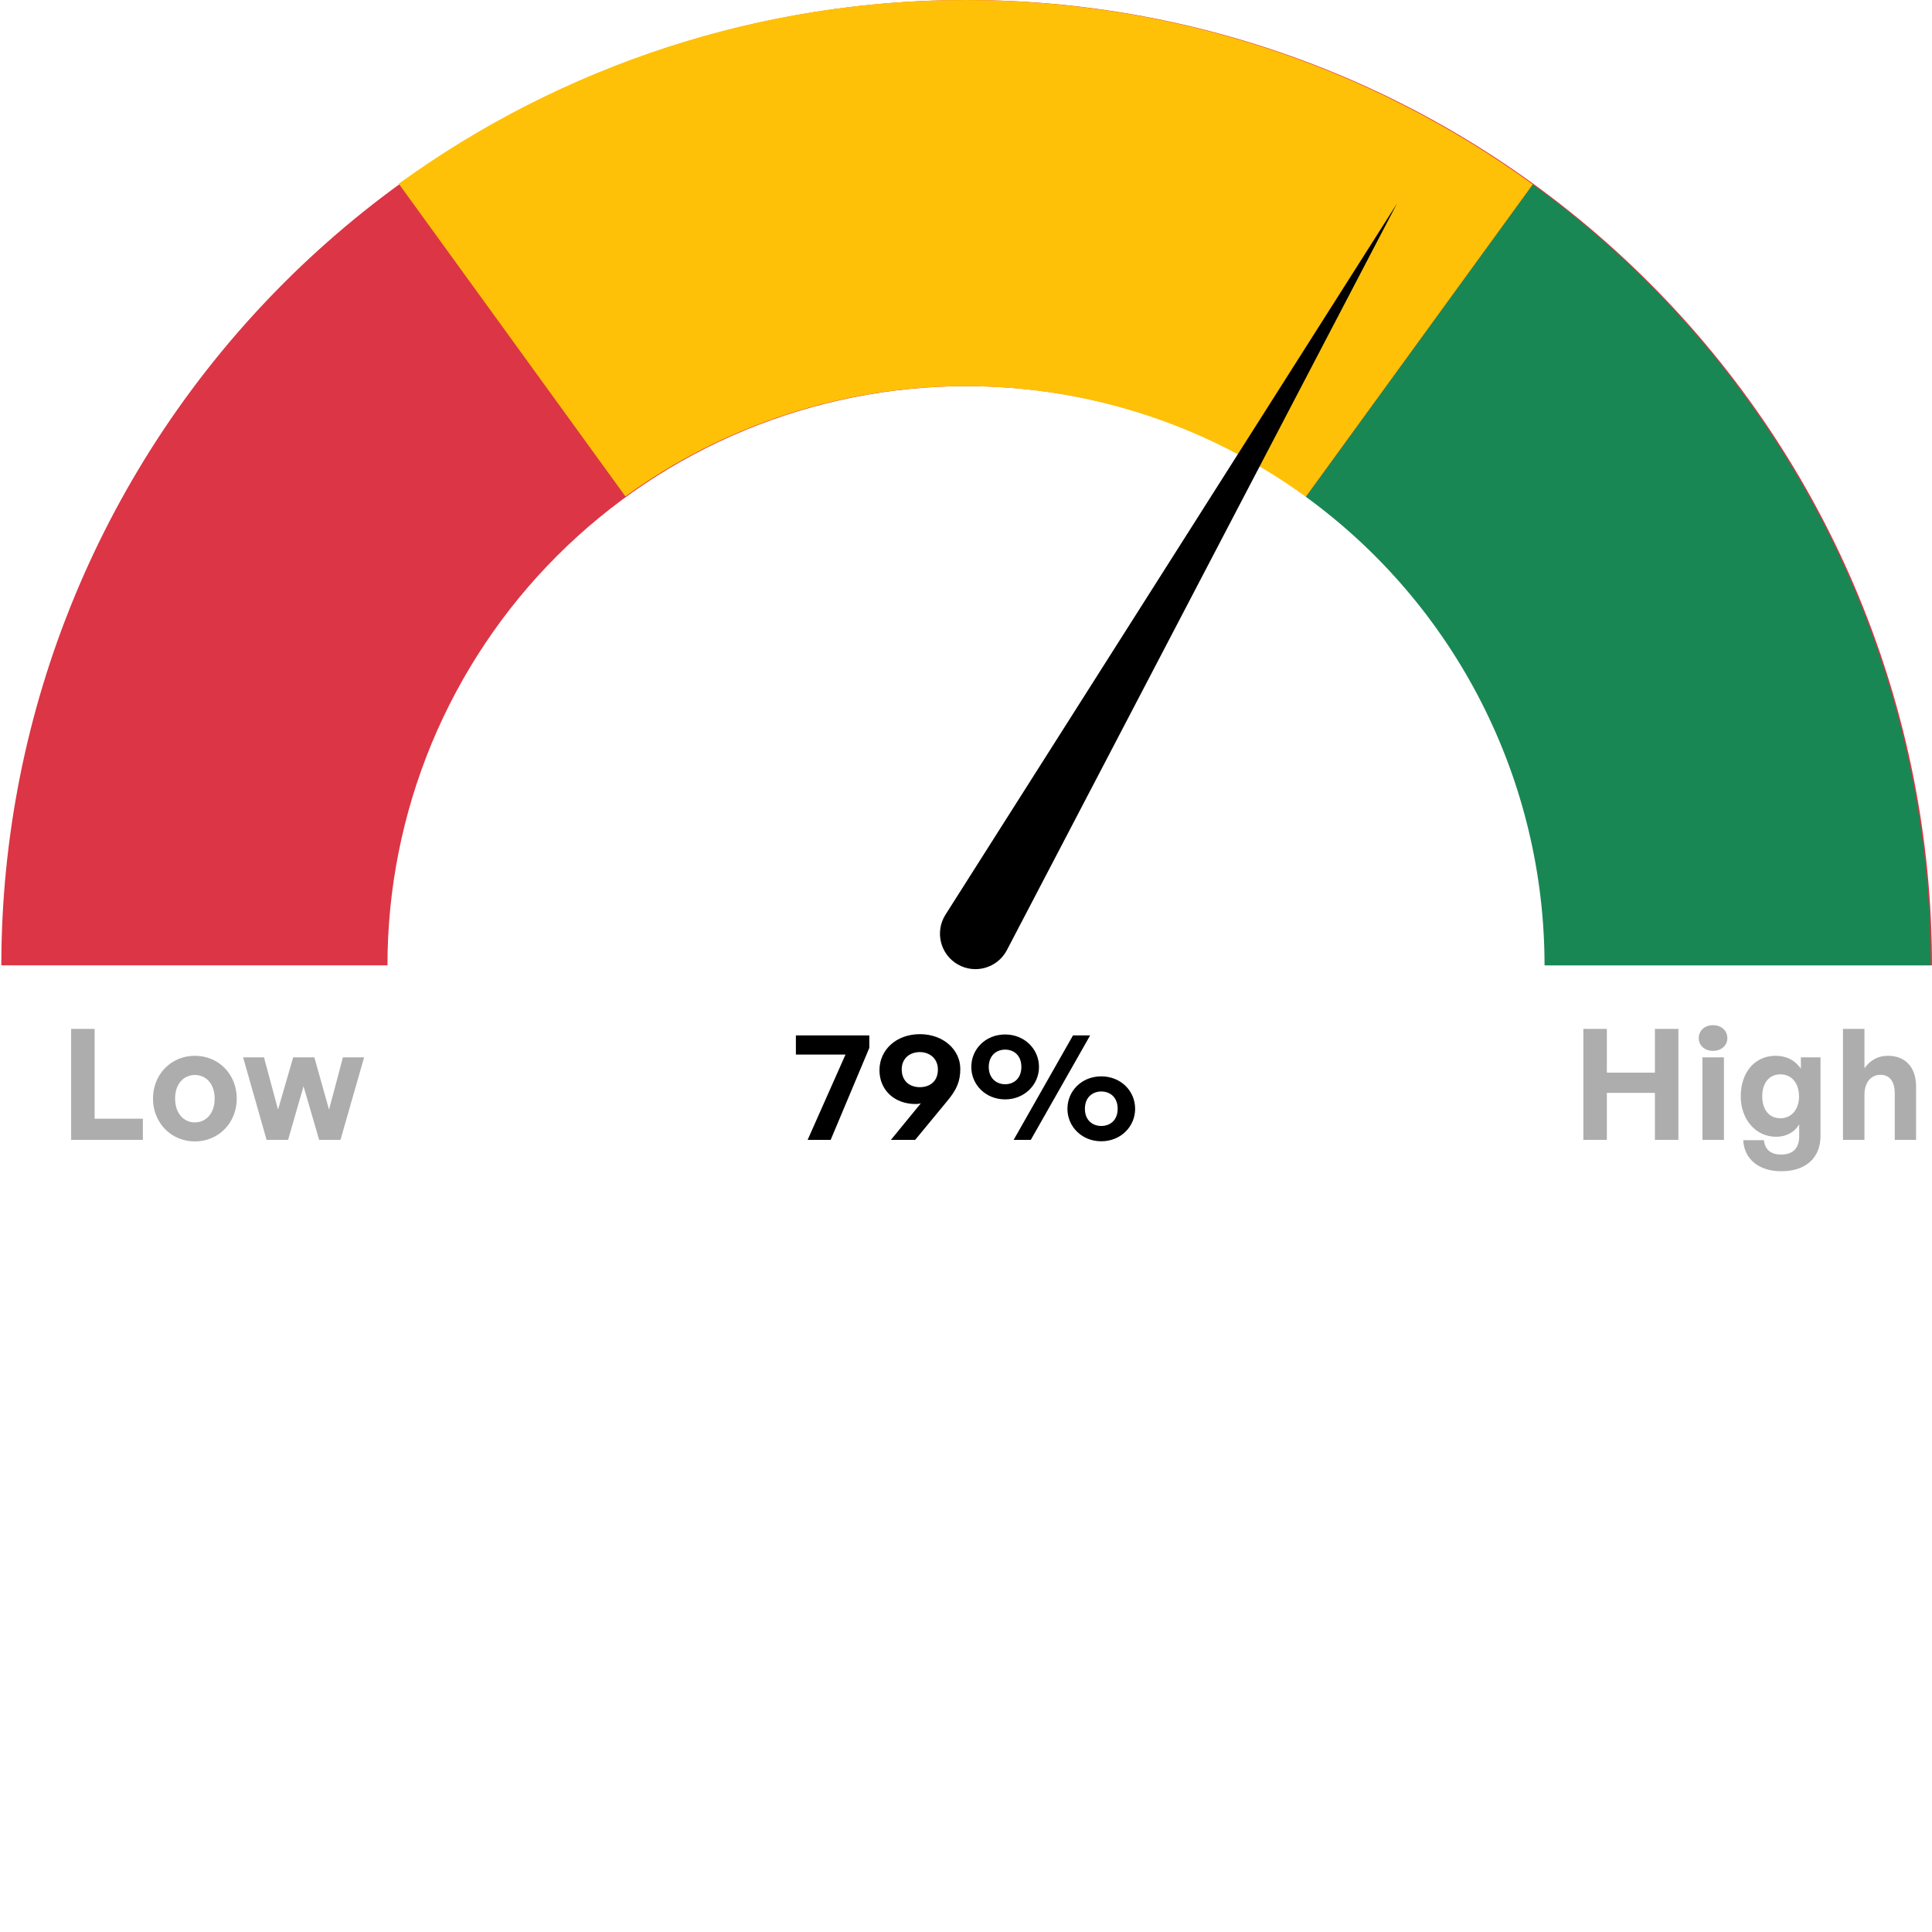 <svg width="100" height="100" viewBox="0 0 100 100" fill="none" xmlns="http://www.w3.org/2000/svg">
<path d="M7.394 59V57.904H4.898V53.256H3.682V59H7.394ZM10.087 59.08C11.327 59.08 12.255 58.104 12.255 56.864C12.255 55.616 11.327 54.648 10.087 54.648C8.847 54.648 7.919 55.616 7.919 56.864C7.919 58.104 8.847 59.08 10.087 59.08ZM10.087 58.096C9.535 58.096 9.063 57.656 9.063 56.864C9.063 56.072 9.535 55.64 10.087 55.64C10.639 55.64 11.111 56.072 11.111 56.864C11.111 57.656 10.639 58.096 10.087 58.096ZM16.519 59H17.623L18.847 54.728H17.751L17.031 57.432L16.271 54.728H15.175L14.391 57.432L13.663 54.728H12.583L13.799 59H14.911L15.711 56.224L16.519 59Z" fill="#ADADAD"/>
<path d="M44.995 54.24V53.592H41.195V54.584H43.763L41.803 59H42.995L44.995 54.24ZM47.617 53.528C46.377 53.528 45.521 54.352 45.521 55.392C45.521 56.416 46.289 57.144 47.393 57.144C47.481 57.144 47.569 57.136 47.665 57.104L46.113 59H47.369L48.993 57.032C49.513 56.416 49.705 55.984 49.705 55.32C49.705 54.352 48.841 53.528 47.617 53.528ZM47.609 54.456C48.105 54.456 48.545 54.776 48.545 55.36C48.545 55.992 48.105 56.272 47.609 56.272C47.097 56.272 46.673 55.968 46.673 55.352C46.673 54.776 47.097 54.456 47.609 54.456ZM52.026 56.904C53.026 56.904 53.778 56.144 53.778 55.224C53.778 54.296 53.026 53.544 52.026 53.544C51.018 53.544 50.274 54.296 50.274 55.224C50.274 56.144 51.018 56.904 52.026 56.904ZM53.354 59L56.426 53.592H55.538L52.466 59H53.354ZM52.026 56.12C51.578 56.12 51.178 55.816 51.178 55.224C51.178 54.632 51.578 54.328 52.026 54.328C52.482 54.328 52.866 54.632 52.866 55.224C52.866 55.816 52.482 56.12 52.026 56.12ZM57.002 59.072C58.01 59.072 58.754 58.312 58.754 57.392C58.754 56.464 58.01 55.712 57.002 55.712C55.994 55.712 55.25 56.464 55.25 57.392C55.25 58.312 55.994 59.072 57.002 59.072ZM57.002 58.28C56.554 58.28 56.154 57.984 56.154 57.392C56.154 56.792 56.554 56.496 57.002 56.496C57.458 56.496 57.85 56.792 57.85 57.392C57.85 57.984 57.458 58.28 57.002 58.28Z" fill="black"/>
<path d="M83.17 59V56.568H85.658V59H86.874V53.256H85.658V55.52H83.17V53.256H81.954V59H83.17ZM89.407 53.736C89.407 53.344 89.103 53.064 88.663 53.064C88.231 53.064 87.927 53.344 87.927 53.736C87.927 54.112 88.231 54.392 88.663 54.392C89.103 54.392 89.407 54.112 89.407 53.736ZM89.231 59V54.728H88.119V59H89.231ZM92.197 60.624C93.461 60.624 94.229 59.936 94.229 58.8V54.728H93.213V55.312C92.901 54.872 92.469 54.648 91.893 54.648C90.837 54.648 90.101 55.504 90.101 56.744C90.101 57.952 90.885 58.84 91.933 58.84C92.453 58.84 92.893 58.6 93.125 58.192V58.816C93.125 59.432 92.805 59.76 92.189 59.76C91.661 59.76 91.349 59.504 91.301 59.016H90.229C90.277 60 91.045 60.624 92.197 60.624ZM91.213 56.744C91.213 56.048 91.581 55.608 92.149 55.608C92.733 55.608 93.117 56.056 93.117 56.752C93.117 57.424 92.733 57.88 92.149 57.88C91.573 57.88 91.213 57.44 91.213 56.744ZM96.504 56.672C96.504 55.984 96.88 55.632 97.32 55.632C97.824 55.632 98.072 55.984 98.072 56.616V59H99.176V56.24C99.176 55.208 98.584 54.648 97.728 54.648C97.168 54.648 96.8 54.896 96.504 55.288V53.256H95.392V59H96.504V56.672Z" fill="#ADADAD"/>
<path d="M100 49.966C100 43.404 98.708 36.907 96.197 30.845C93.686 24.782 90.005 19.274 85.365 14.635C80.726 9.995 75.218 6.314 69.155 3.803C63.093 1.292 56.596 -2.86815e-07 50.034 0C43.473 2.86816e-07 36.975 1.292 30.913 3.803C24.851 6.314 19.343 9.995 14.703 14.635C10.064 19.274 6.383 24.782 3.872 30.845C1.361 36.907 0.069 43.404 0.069 49.966L20.055 49.966C20.055 46.029 20.831 42.13 22.337 38.493C23.844 34.856 26.052 31.551 28.836 28.767C31.62 25.983 34.925 23.775 38.562 22.268C42.199 20.762 46.097 19.986 50.034 19.986C53.971 19.986 57.87 20.762 61.507 22.268C65.144 23.775 68.449 25.983 71.233 28.767C74.017 31.551 76.225 34.856 77.732 38.493C79.238 42.13 80.014 46.029 80.014 49.966H100Z" fill="#DC3545"/>
<path d="M99.931 49.966C99.931 42.081 98.065 34.307 94.485 27.282C90.906 20.256 85.714 14.177 79.335 9.543L67.587 25.712C71.415 28.493 74.529 32.14 76.677 36.355C78.825 40.571 79.945 45.234 79.945 49.966H99.931Z" fill="#198754"/>
<path d="M79.335 9.543C70.806 3.346 60.535 0.006 49.993 7.6835e-06C39.451 -0.006 29.177 3.323 20.641 9.51L32.371 25.692C37.492 21.98 43.657 19.983 49.982 19.986C56.307 19.99 62.47 21.994 67.587 25.712L79.335 9.543Z" fill="#FFC107"/>
<path d="M72.305 10.54L52.117 49.177C51.633 50.103 50.475 50.439 49.571 49.917V49.917C48.666 49.395 48.379 48.224 48.939 47.342L72.305 10.54Z" fill="black"/>
</svg>
